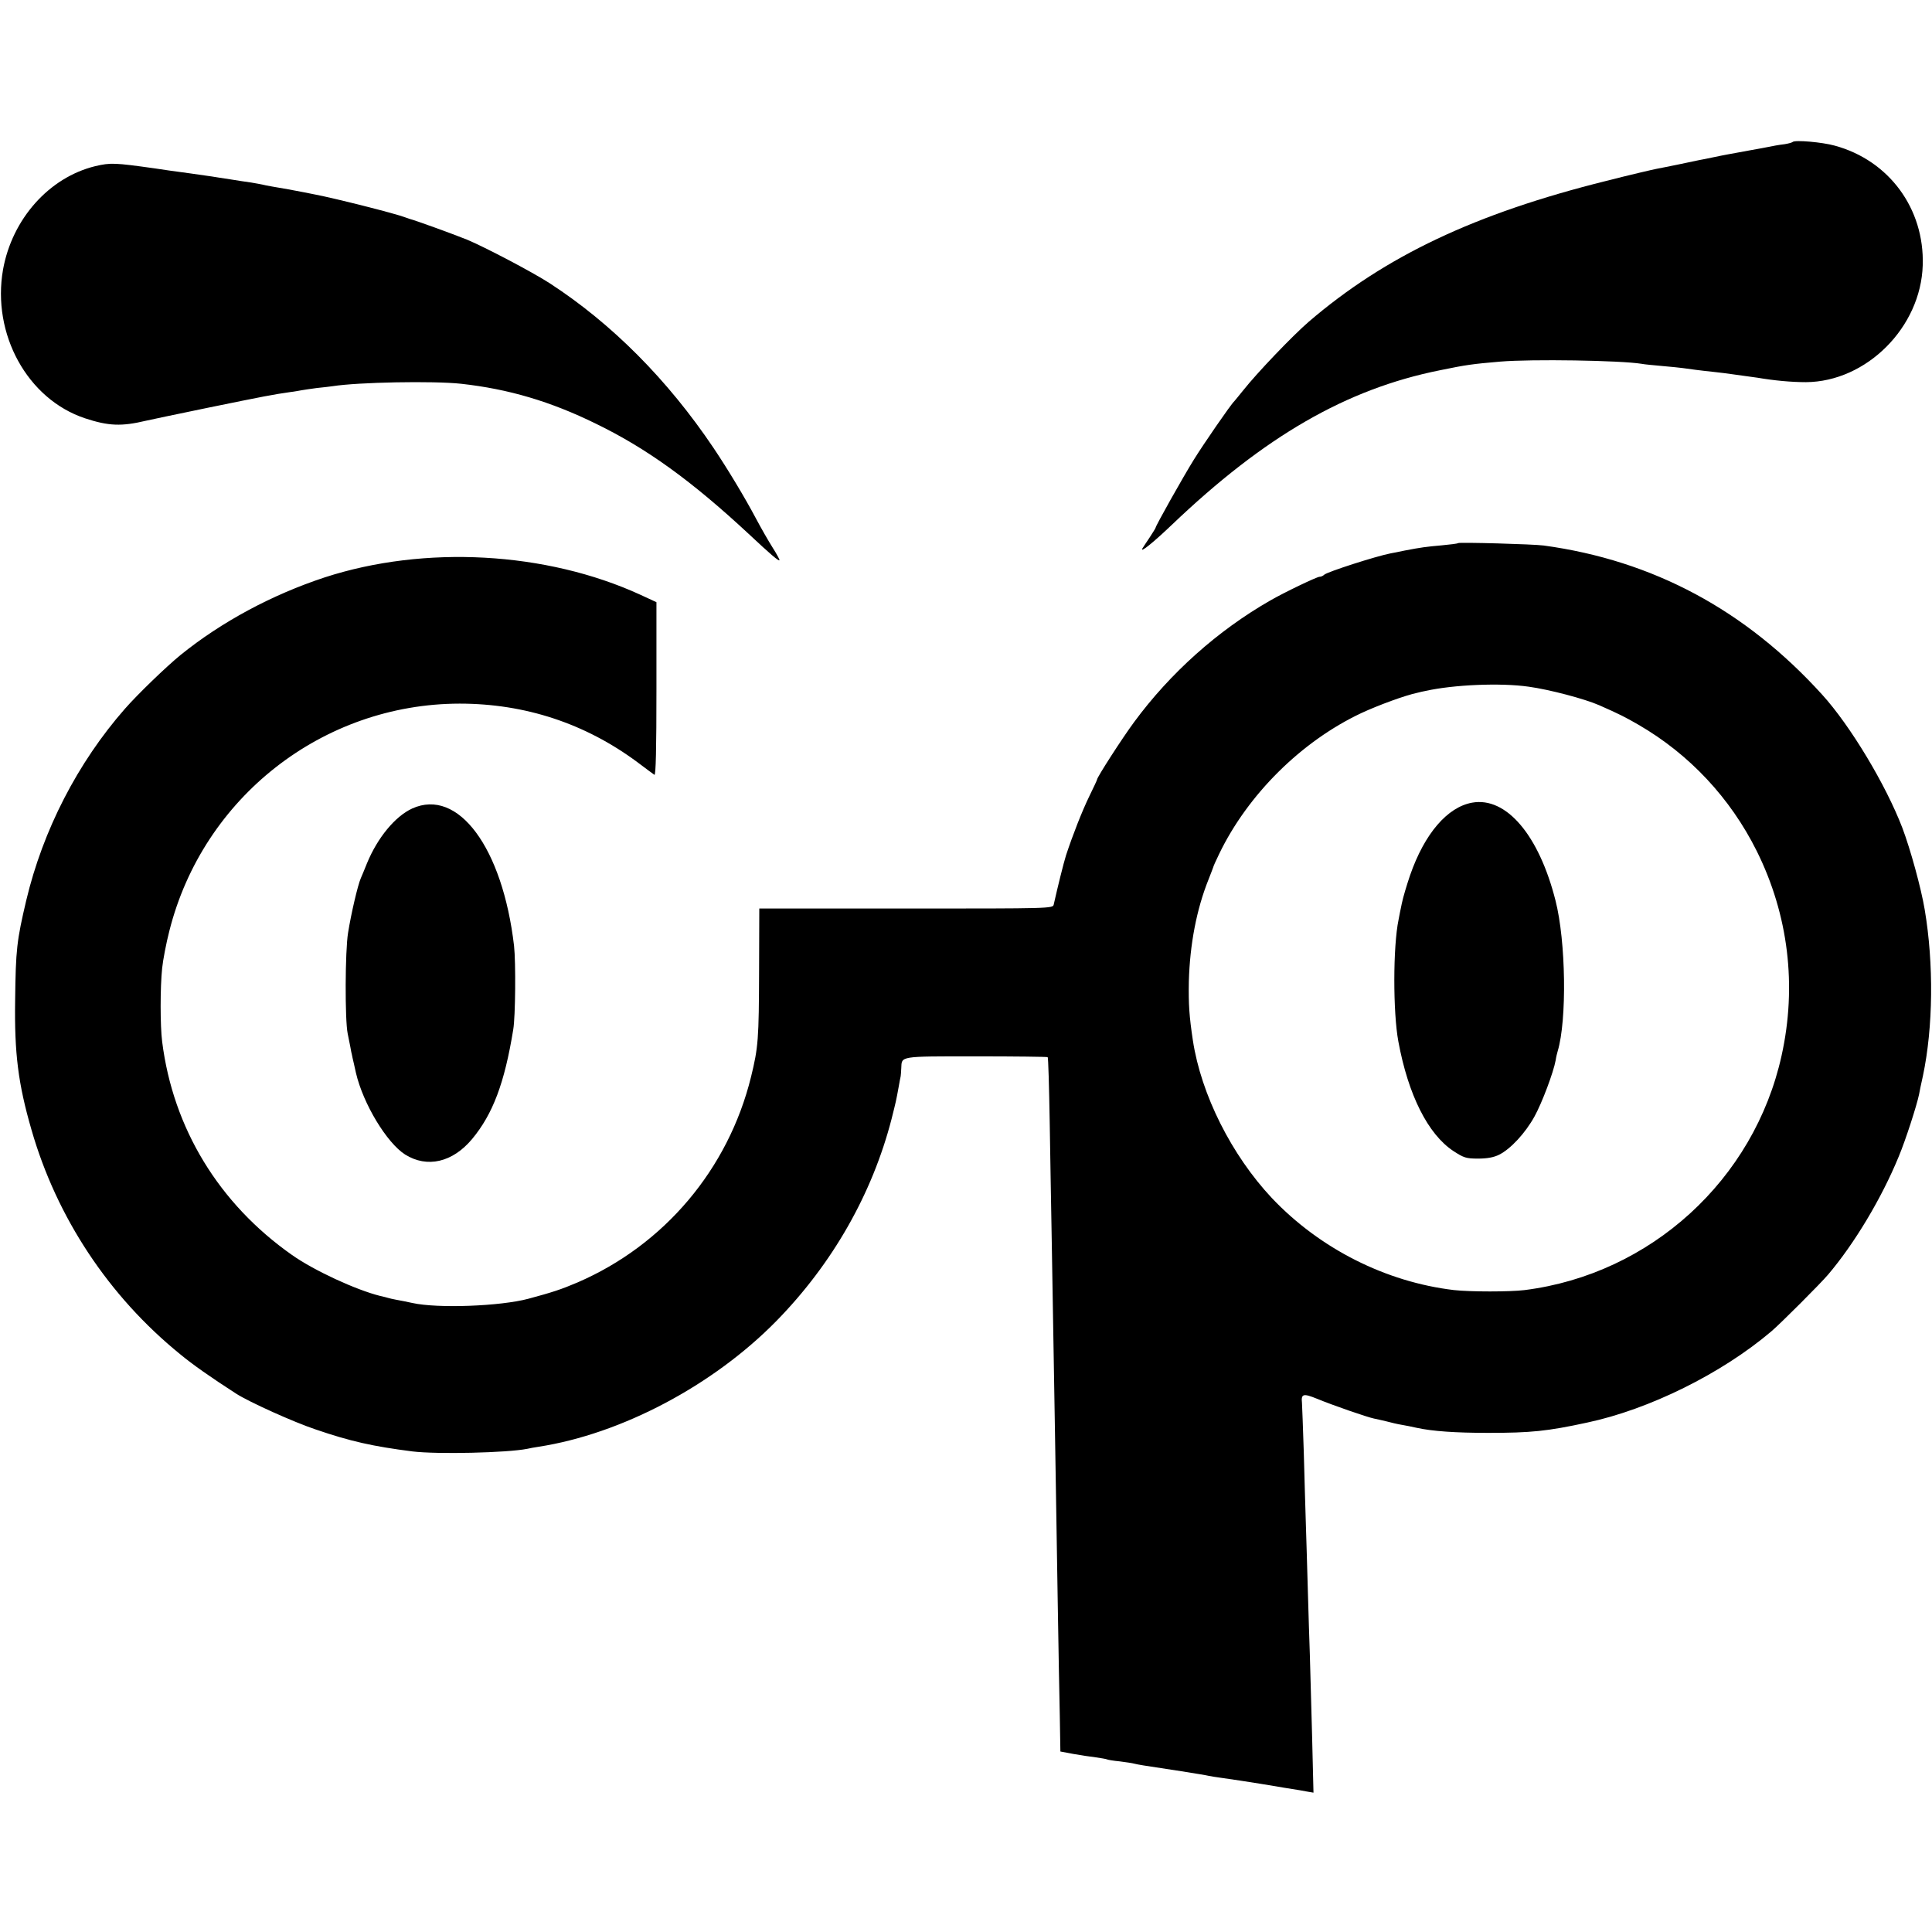 <?xml version="1.0" standalone="no"?>
<!DOCTYPE svg PUBLIC "-//W3C//DTD SVG 20010904//EN"
 "http://www.w3.org/TR/2001/REC-SVG-20010904/DTD/svg10.dtd">
<svg version="1.0" xmlns="http://www.w3.org/2000/svg"
 width="958pt" height="958pt" viewBox="0 0 958 958"
 preserveAspectRatio="xMidYMid meet">
<g transform="translate(0,958) scale(0.1,-0.1)"
fill="#000000" stroke="none">
<path d="M8889 8876 c-3 -3 -21 -8 -40 -11 -33 -4 -48 -7 -114 -20 -16 -3 -39
-7 -50 -9 -11 -2 -38 -7 -60 -11 -22 -4 -49 -9 -60 -11 -11 -2 -42 -8 -70 -14
-27 -6 -59 -12 -70 -14 -11 -2 -56 -12 -100 -21 -44 -9 -93 -19 -110 -22 -16
-3 -129 -29 -250 -60 -651 -162 -1096 -373 -1475 -698 -81 -70 -256 -253 -325
-340 -22 -27 -42 -52 -45 -55 -16 -14 -155 -216 -200 -289 -53 -85 -190 -329
-190 -338 0 -2 -13 -23 -28 -46 -16 -23 -32 -49 -37 -56 -15 -27 56 31 145
116 461 440 866 674 1330 767 131 27 160 31 300 43 155 13 595 6 700 -11 14
-3 60 -7 103 -11 43 -4 88 -8 100 -10 26 -4 94 -13 162 -20 28 -3 67 -8 87
-11 21 -3 50 -7 65 -9 15 -2 42 -6 58 -8 81 -14 168 -22 240 -22 300 2 570
272 579 580 9 280 -167 520 -437 593 -61 17 -197 29 -208 18z"/>
<path d="M472 8756 c-229 -56 -412 -262 -457 -513 -56 -320 121 -642 406 -737
118 -39 182 -41 304 -12 11 3 151 32 310 65 274 56 320 65 405 77 19 2 44 7
56 9 11 2 45 7 75 11 30 3 65 7 78 9 126 20 500 27 638 12 234 -26 442 -87
668 -198 253 -123 475 -284 757 -546 111 -104 149 -136 153 -131 2 2 -13 30
-34 63 -21 33 -58 98 -83 145 -54 102 -140 245 -210 349 -228 339 -505 617
-813 817 -85 55 -323 180 -410 216 -75 30 -254 95 -285 103 -3 1 -12 4 -20 7
-52 20 -351 95 -445 113 -16 3 -41 8 -55 11 -40 8 -122 23 -160 29 -19 3 -42
8 -50 10 -8 2 -33 6 -55 10 -22 3 -69 10 -105 16 -36 5 -76 12 -90 14 -14 2
-61 9 -105 15 -91 12 -131 18 -177 25 -200 28 -219 29 -296 11z"/>
<path d="M7230 6887 c-3 -3 -39 -7 -80 -11 -78 -7 -102 -10 -185 -26 -27 -6
-59 -12 -70 -14 -72 -14 -315 -92 -329 -106 -6 -6 -16 -10 -23 -10 -13 0 -176
-78 -245 -118 -260 -149 -495 -359 -674 -602 -60 -81 -184 -274 -184 -285 0
-3 -17 -39 -38 -82 -36 -74 -82 -191 -116 -294 -12 -38 -41 -155 -61 -244 -4
-20 -12 -20 -732 -20 l-728 0 -1 -305 c-1 -344 -4 -383 -40 -530 -113 -458
-430 -833 -860 -1019 -82 -35 -125 -49 -244 -81 -138 -37 -449 -49 -575 -21
-27 6 -63 13 -80 16 -16 3 -34 7 -40 9 -5 2 -23 6 -40 10 -120 30 -328 126
-437 203 -362 254 -590 628 -644 1058 -10 78 -10 270 0 364 4 40 20 124 36
186 167 661 760 1125 1439 1126 324 0 622 -98 881 -290 41 -31 79 -59 85 -63
7 -4 10 130 10 425 l0 431 -80 37 c-467 214 -1070 247 -1565 86 -261 -86 -511
-220 -715 -385 -71 -58 -212 -194 -276 -267 -234 -267 -406 -601 -489 -950
-47 -200 -52 -243 -55 -495 -4 -263 15 -414 81 -642 125 -435 383 -825 736
-1112 64 -53 151 -114 278 -196 65 -42 287 -142 395 -178 172 -59 284 -84 480
-109 123 -15 470 -7 570 13 11 3 36 7 55 10 413 64 867 305 1180 624 278 284
475 630 571 1002 22 88 22 87 35 158 4 25 9 48 10 53 1 4 2 22 3 40 3 61 -14
59 370 59 194 0 354 -2 356 -4 3 -2 7 -146 10 -319 3 -173 7 -435 10 -584 15
-871 19 -1127 30 -1810 3 -203 8 -451 10 -550 l3 -180 64 -12 c34 -6 85 -14
112 -17 27 -4 51 -8 55 -10 3 -2 32 -7 64 -10 32 -4 64 -9 70 -11 7 -2 28 -6
47 -9 88 -13 307 -47 325 -52 11 -2 34 -6 50 -8 37 -5 171 -25 205 -31 14 -2
68 -11 120 -20 52 -8 106 -17 119 -20 l24 -4 -7 287 c-4 158 -9 337 -11 397
-2 61 -7 205 -10 320 -3 116 -8 266 -10 335 -2 69 -7 225 -10 347 -4 121 -8
232 -9 246 -5 46 6 49 75 21 77 -32 251 -92 282 -98 12 -2 40 -9 62 -14 22 -6
56 -14 75 -17 19 -3 53 -10 75 -15 78 -17 192 -25 355 -25 210 0 292 8 490 51
307 65 667 243 913 452 44 37 246 239 282 282 130 153 265 378 350 585 34 81
90 255 101 309 2 11 10 53 19 91 51 241 54 557 9 824 -18 108 -71 300 -111
406 -82 214 -258 507 -398 661 -380 419 -838 665 -1380 739 -51 7 -419 17
-425 12z m350 -712 c102 -14 277 -60 350 -92 100 -44 131 -60 195 -97 252
-146 455 -363 586 -626 157 -316 200 -668 123 -1015 -136 -615 -649 -1083
-1274 -1162 -73 -9 -269 -9 -350 0 -338 40 -665 205 -903 456 -200 213 -351
513 -392 782 -18 120 -22 178 -20 292 5 183 38 358 98 507 12 30 22 57 23 60
0 3 13 32 29 65 142 295 408 559 705 699 84 39 217 88 279 101 11 3 29 7 40 9
139 31 372 41 511 21z"/>
<path d="M7300 5600 c-123 -22 -236 -153 -308 -360 -16 -47 -35 -110 -41 -140
-6 -30 -14 -66 -16 -80 -28 -133 -28 -461 -1 -605 49 -265 147 -459 272 -542
52 -34 64 -38 123 -38 45 0 78 6 104 19 57 28 131 108 176 190 37 67 94 218
105 279 2 15 7 35 10 45 46 153 41 544 -11 747 -82 324 -244 515 -413 485z"/>
<path d="M2044 5571 c-85 -39 -172 -145 -224 -271 -12 -30 -26 -64 -31 -75
-15 -34 -48 -176 -63 -270 -15 -90 -16 -433 -2 -500 3 -16 9 -46 13 -65 3 -19
7 -37 8 -40 0 -3 5 -23 10 -45 5 -22 9 -42 10 -45 36 -154 153 -347 244 -405
109 -68 235 -39 332 77 103 124 161 278 204 543 11 64 13 333 4 415 -57 487
-277 784 -505 681z"/>
</g>
</svg>
